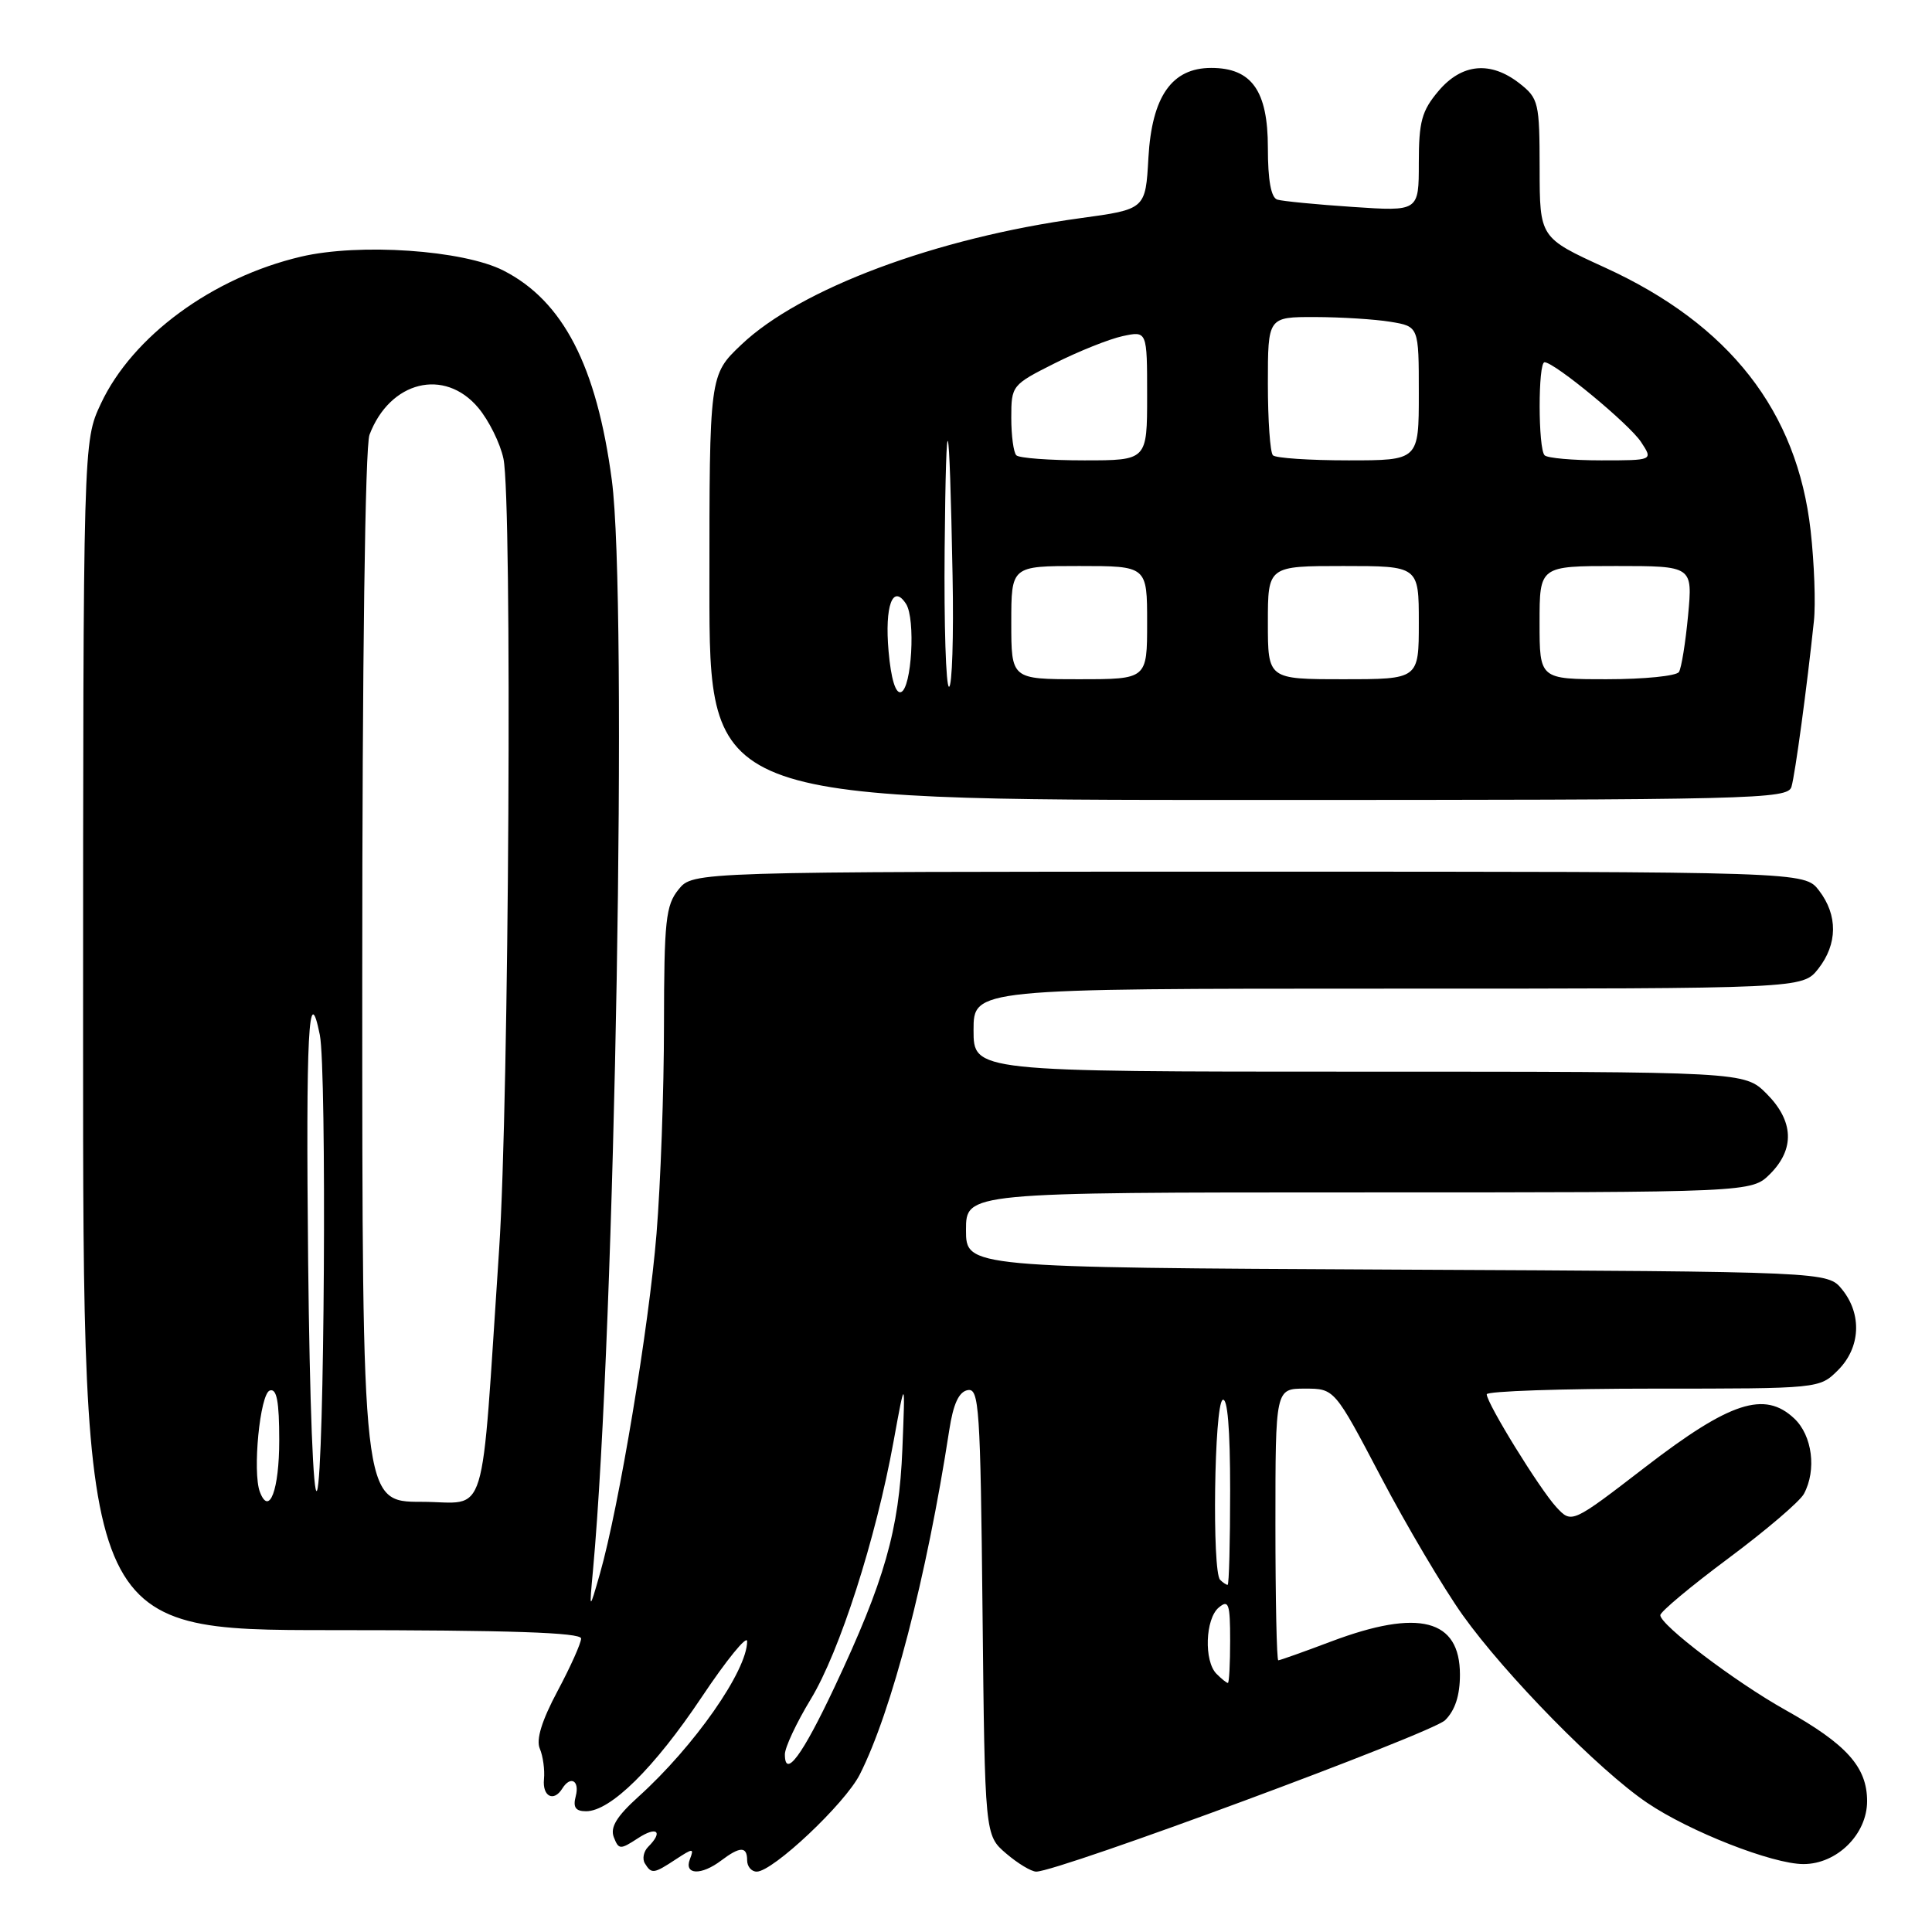 <?xml version="1.0" encoding="UTF-8" standalone="no"?>
<!DOCTYPE svg PUBLIC "-//W3C//DTD SVG 1.1//EN" "http://www.w3.org/Graphics/SVG/1.1/DTD/svg11.dtd" >
<svg xmlns="http://www.w3.org/2000/svg" xmlns:xlink="http://www.w3.org/1999/xlink" version="1.1" viewBox="0 0 256 256">
 <g >
 <path fill="currentColor"
d=" M 89.55 246.37 C 91.84 244.87 91.99 244.87 91.41 246.37 C 90.62 248.44 92.92 248.53 95.56 246.53 C 98.06 244.64 99.00 244.63 99.00 246.50 C 99.00 247.32 99.57 248.00 100.27 248.00 C 102.41 248.00 111.96 239.00 113.92 235.14 C 118.16 226.78 122.78 208.99 125.78 189.51 C 126.31 186.04 127.05 184.42 128.22 184.20 C 129.74 183.90 129.91 186.45 130.19 213.53 C 130.50 243.18 130.50 243.18 133.31 245.59 C 134.85 246.91 136.65 248.00 137.31 248.00 C 140.27 247.99 189.71 229.68 191.48 227.94 C 192.81 226.63 193.45 224.65 193.45 221.90 C 193.45 214.54 188.01 213.13 176.40 217.50 C 172.75 218.88 169.59 220.00 169.38 220.00 C 169.17 220.00 169.00 211.90 169.00 202.00 C 169.00 184.00 169.00 184.00 172.92 184.00 C 176.83 184.00 176.83 184.00 183.00 195.74 C 186.39 202.19 191.25 210.40 193.80 213.99 C 199.48 221.95 211.83 234.53 218.24 238.87 C 223.87 242.69 234.87 247.00 238.97 247.00 C 243.41 247.00 247.40 243.05 247.40 238.66 C 247.40 234.14 244.68 231.11 236.54 226.56 C 229.95 222.87 220.00 215.33 220.00 214.02 C 220.00 213.57 224.06 210.18 229.03 206.48 C 234.00 202.78 238.50 198.94 239.03 197.94 C 240.73 194.78 240.14 190.21 237.75 187.96 C 233.82 184.25 229.25 185.74 218.04 194.37 C 208.26 201.90 208.26 201.90 206.22 199.70 C 204.00 197.29 197.01 185.96 197.00 184.75 C 197.00 184.34 206.92 184.00 219.05 184.00 C 241.09 184.00 241.09 184.00 243.55 181.55 C 246.53 178.57 246.75 174.15 244.09 170.86 C 242.18 168.50 242.18 168.50 185.09 168.23 C 128.00 167.95 128.00 167.95 128.00 162.98 C 128.00 158.00 128.00 158.00 180.05 158.00 C 232.09 158.00 232.09 158.00 234.55 155.55 C 237.85 152.24 237.68 148.53 234.08 144.92 C 231.15 142.00 231.15 142.00 180.08 142.00 C 129.00 142.00 129.00 142.00 129.00 136.50 C 129.00 131.00 129.00 131.00 183.93 131.00 C 238.85 131.00 238.85 131.00 240.93 128.37 C 243.50 125.09 243.54 121.27 241.03 118.00 C 239.11 115.50 239.11 115.50 165.47 115.50 C 91.82 115.50 91.82 115.50 89.91 117.86 C 88.21 119.96 88.00 121.97 87.98 135.86 C 87.98 144.46 87.53 156.90 86.99 163.50 C 85.98 175.85 82.02 199.65 79.50 208.50 C 78.07 213.50 78.07 213.50 78.58 208.00 C 81.51 176.04 83.18 79.39 81.07 63.62 C 79.06 48.48 74.61 39.88 66.71 35.85 C 61.38 33.13 47.60 32.19 39.88 34.01 C 28.14 36.77 17.54 44.56 13.36 53.50 C 11.02 58.50 11.02 58.50 11.01 137.25 C 11.00 216.00 11.00 216.00 44.00 216.00 C 67.51 216.00 77.00 216.32 77.00 217.11 C 77.00 217.72 75.60 220.85 73.88 224.07 C 71.78 228.01 71.01 230.51 71.53 231.71 C 71.95 232.70 72.20 234.51 72.08 235.75 C 71.85 238.04 73.37 238.82 74.50 237.00 C 75.59 235.24 76.83 235.93 76.29 238.00 C 75.90 239.48 76.26 240.00 77.66 240.00 C 80.89 240.00 86.69 234.28 92.97 224.89 C 96.28 219.93 99.00 216.60 99.00 217.48 C 99.00 221.38 91.98 231.41 84.60 238.07 C 81.72 240.67 80.83 242.12 81.33 243.43 C 81.98 245.10 82.18 245.11 84.51 243.59 C 87.03 241.93 87.93 242.67 85.89 244.71 C 85.28 245.32 85.08 246.31 85.45 246.91 C 86.33 248.34 86.62 248.30 89.55 246.37 Z  M 237.38 104.25 C 237.87 102.57 239.43 91.06 240.35 82.31 C 240.60 80.01 240.40 74.62 239.92 70.33 C 238.14 54.48 229.17 43.00 212.68 35.46 C 204.02 31.50 204.02 31.50 204.01 22.32 C 204.00 13.60 203.87 13.04 201.37 11.07 C 197.51 8.04 193.69 8.40 190.59 12.08 C 188.39 14.69 188.00 16.12 188.00 21.58 C 188.00 28.01 188.00 28.01 179.25 27.42 C 174.44 27.10 169.94 26.66 169.25 26.45 C 168.42 26.19 168.00 23.89 168.00 19.57 C 168.00 12.02 165.85 9.00 160.49 9.00 C 155.27 9.00 152.63 12.78 152.17 20.91 C 151.79 27.73 151.79 27.73 143.14 28.91 C 124.04 31.52 106.03 38.25 98.22 45.68 C 94.00 49.69 94.00 49.69 94.00 77.85 C 94.00 106.00 94.00 106.00 165.43 106.00 C 232.60 106.00 236.90 105.90 237.38 104.25 Z  M 104.00 232.46 C 104.00 231.55 105.54 228.26 107.43 225.15 C 111.26 218.85 116.06 203.90 118.40 191.00 C 119.95 182.50 119.95 182.50 119.57 192.00 C 119.14 202.72 117.21 209.48 110.55 223.61 C 106.31 232.61 104.00 235.73 104.00 232.46 Z  M 161.20 221.80 C 159.51 220.11 159.70 214.49 161.50 213.00 C 162.80 211.92 163.00 212.49 163.00 217.38 C 163.00 220.47 162.87 223.00 162.70 223.00 C 162.53 223.00 161.86 222.46 161.20 221.80 Z  M 161.67 209.33 C 160.59 208.25 160.89 186.18 162.00 185.50 C 162.65 185.10 163.00 189.32 163.00 197.44 C 163.00 204.35 162.85 210.00 162.67 210.00 C 162.48 210.00 162.03 209.70 161.67 209.33 Z  M 34.44 197.70 C 33.43 195.08 34.45 184.68 35.75 184.25 C 36.67 183.94 37.00 185.68 37.00 190.86 C 37.00 197.42 35.68 200.94 34.44 197.70 Z  M 40.83 167.15 C 40.52 136.83 40.89 129.69 42.38 137.14 C 43.31 141.80 42.99 195.19 42.01 197.50 C 41.52 198.67 41.03 186.00 40.83 167.15 Z  M 48.00 129.57 C 48.00 87.62 48.38 59.13 48.96 57.61 C 51.66 50.49 58.89 48.70 63.37 54.03 C 64.77 55.70 66.28 58.73 66.71 60.78 C 67.89 66.32 67.45 145.90 66.14 165.50 C 63.65 202.72 64.79 199.00 55.86 199.00 C 48.00 199.00 48.00 199.00 48.00 129.57 Z  M 117.74 86.29 C 117.21 80.28 118.30 77.31 120.05 80.01 C 121.34 81.99 120.80 91.24 119.38 91.71 C 118.67 91.95 118.06 89.94 117.74 86.29 Z  M 125.17 72.75 C 125.36 52.40 125.80 53.88 126.22 76.25 C 126.38 84.36 126.16 91.00 125.75 91.00 C 125.34 91.00 125.08 82.79 125.17 72.75 Z  M 134.00 82.50 C 134.00 75.00 134.00 75.00 143.00 75.00 C 152.00 75.00 152.00 75.00 152.00 82.50 C 152.00 90.00 152.00 90.00 143.00 90.00 C 134.00 90.00 134.00 90.00 134.00 82.50 Z  M 168.00 82.50 C 168.00 75.00 168.00 75.00 178.00 75.00 C 188.00 75.00 188.00 75.00 188.00 82.50 C 188.00 90.00 188.00 90.00 178.00 90.00 C 168.00 90.00 168.00 90.00 168.00 82.50 Z  M 204.00 82.50 C 204.00 75.00 204.00 75.00 214.14 75.00 C 224.29 75.00 224.29 75.00 223.68 81.54 C 223.34 85.14 222.80 88.51 222.47 89.04 C 222.15 89.57 217.86 90.00 212.94 90.00 C 204.00 90.00 204.00 90.00 204.00 82.50 Z  M 134.67 60.33 C 134.30 59.97 134.00 57.72 134.00 55.35 C 134.00 51.09 134.08 50.99 139.75 48.14 C 142.91 46.55 146.96 44.93 148.75 44.54 C 152.00 43.84 152.00 43.84 152.00 52.42 C 152.00 61.00 152.00 61.00 143.67 61.00 C 139.08 61.00 135.03 60.70 134.67 60.33 Z  M 168.67 60.33 C 168.30 59.97 168.00 55.69 168.00 50.83 C 168.00 42.00 168.00 42.00 174.25 42.01 C 177.69 42.02 182.19 42.30 184.25 42.64 C 188.00 43.26 188.00 43.26 188.00 52.13 C 188.00 61.00 188.00 61.00 178.67 61.00 C 173.53 61.00 169.03 60.70 168.67 60.33 Z  M 204.67 60.33 C 203.80 59.47 203.79 48.00 204.66 48.00 C 205.97 48.00 215.90 56.20 217.45 58.57 C 219.05 61.00 219.05 61.00 212.19 61.00 C 208.42 61.00 205.03 60.70 204.67 60.33 Z "/>
</g>
</svg>